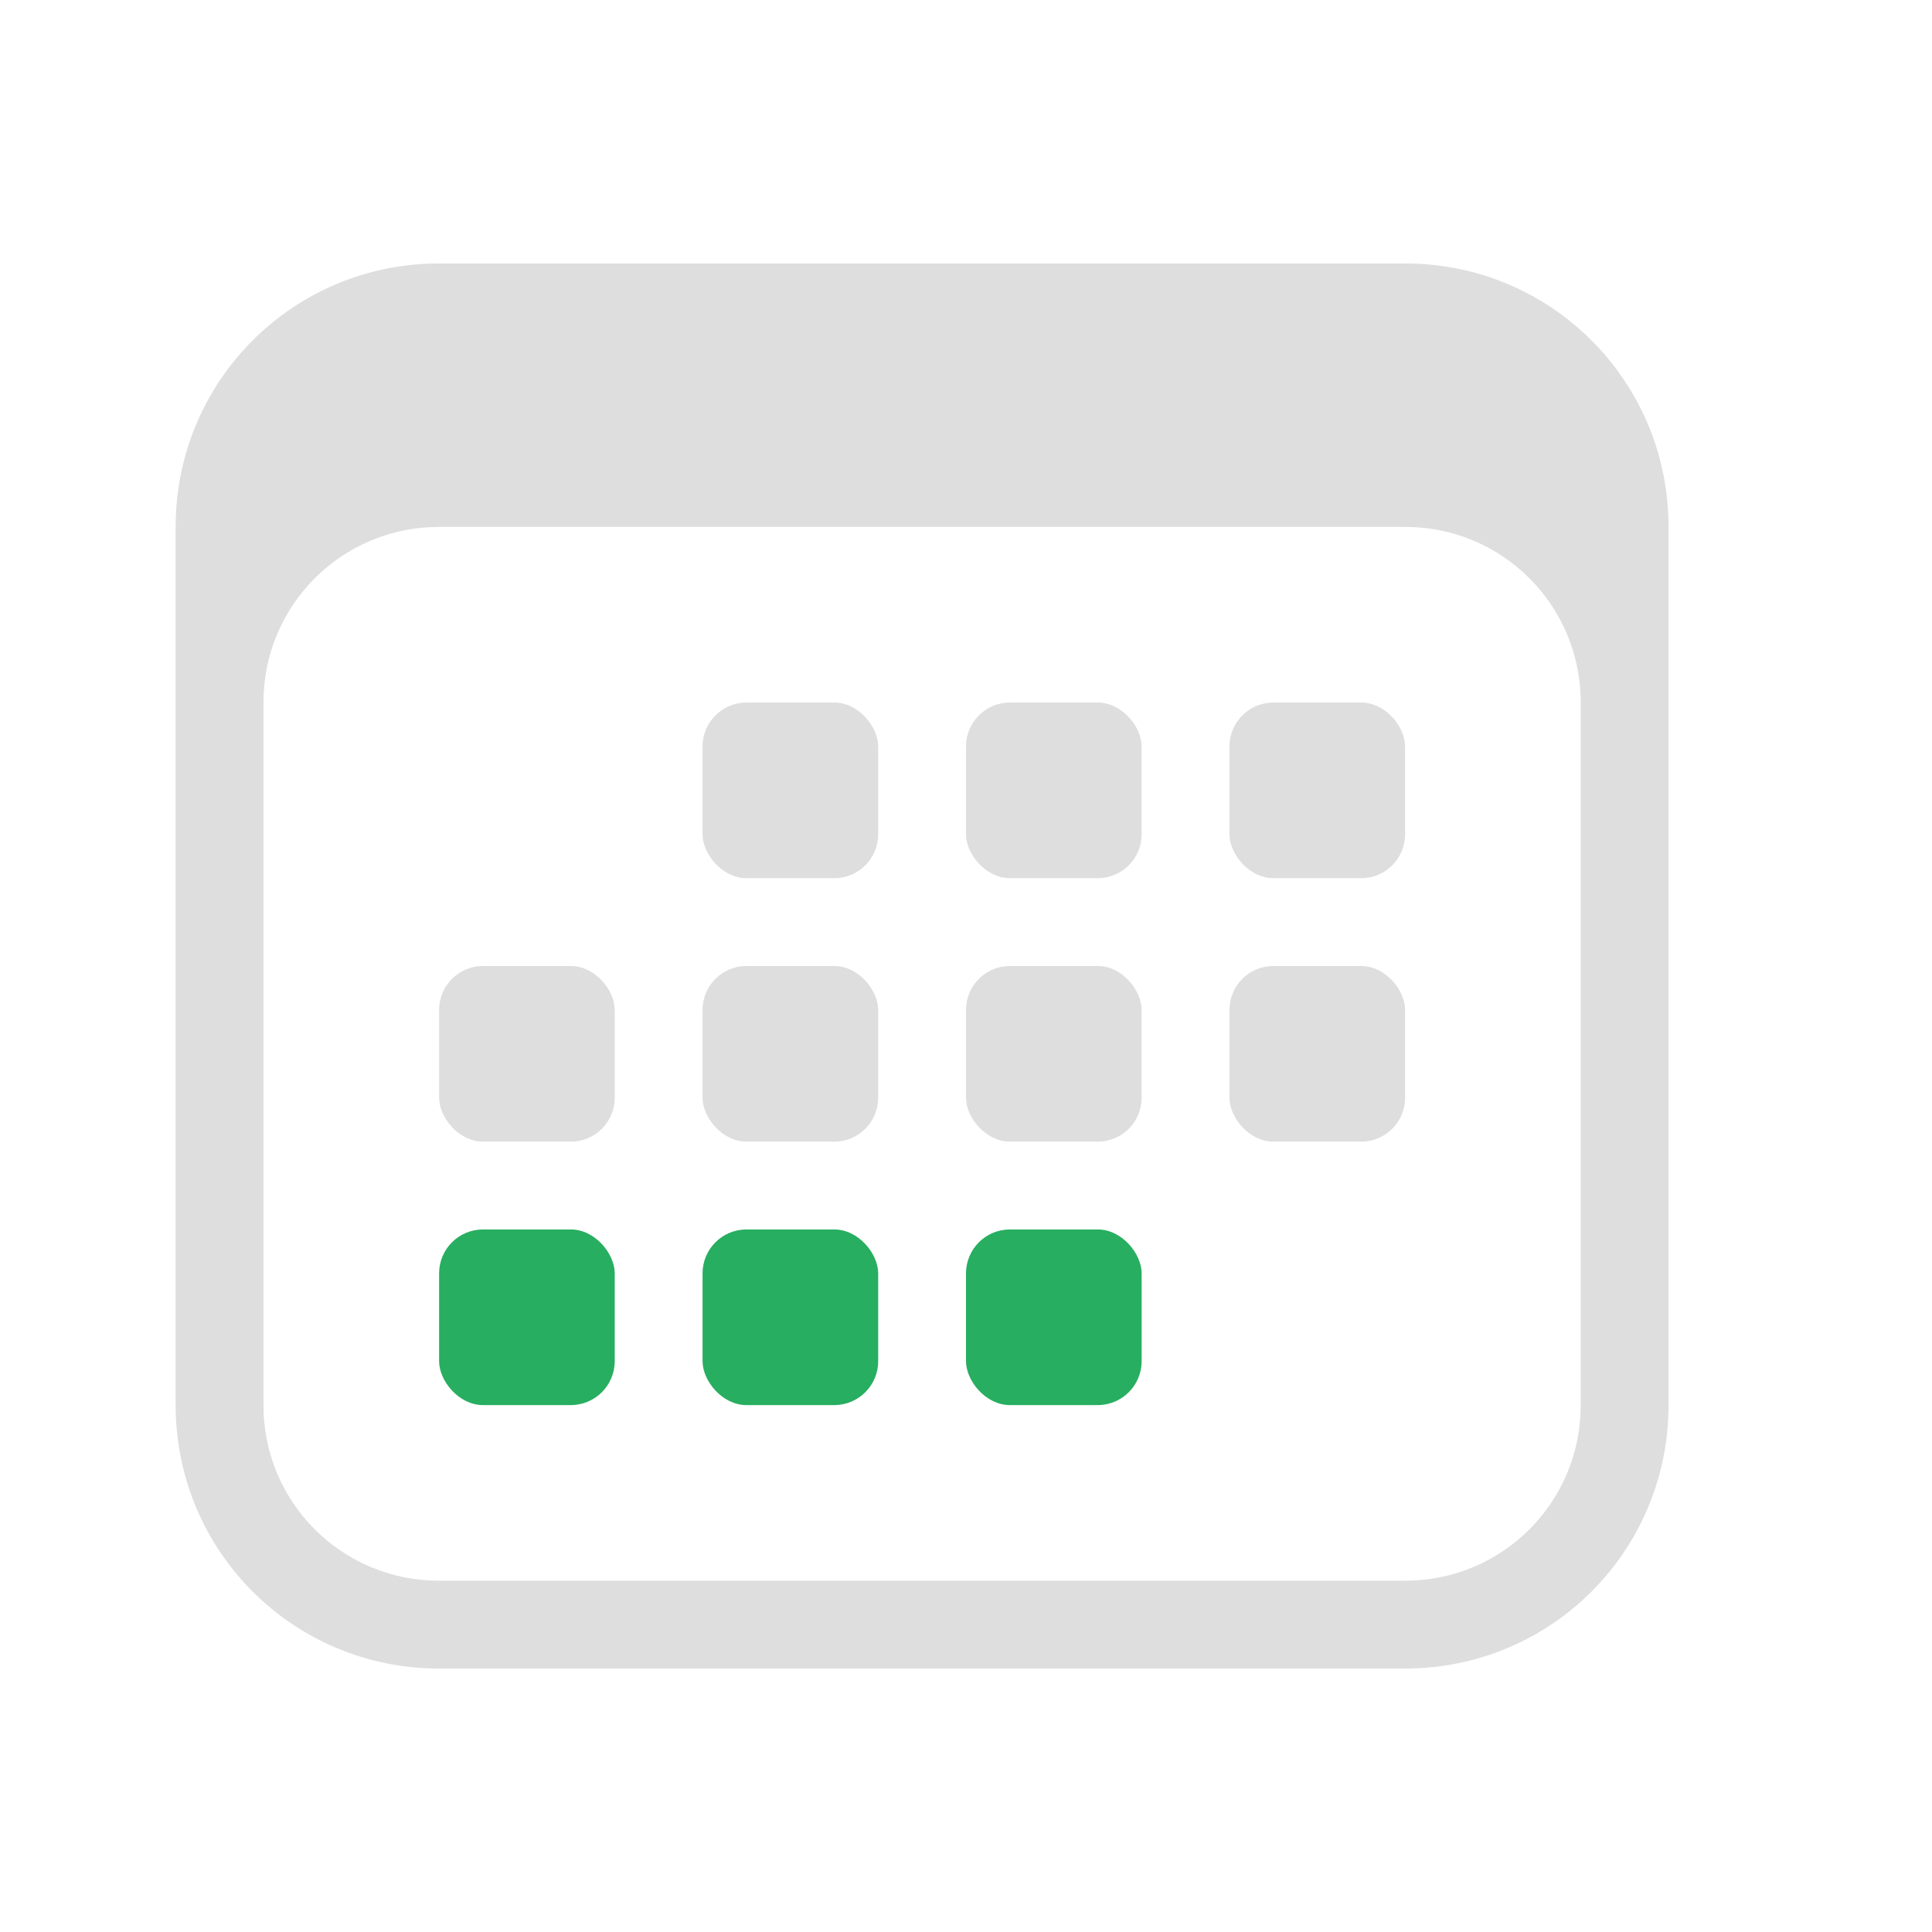 <svg xmlns="http://www.w3.org/2000/svg" viewBox="0 0 22 22">
<defs>
<style id="current-color-scheme" type="text/css">
.ColorScheme-Text{color:#dedede}
</style>
</defs>
<g fill="currentColor" class="ColorScheme-Text">
<rect width="2" height="2" x="8" y="8" ry=".5"/>
<rect width="2" height="2" x="11" y="8" ry=".5"/>
<rect width="2" height="2" x="14" y="8" ry=".5"/>
<rect width="2" height="2" x="8" y="11" ry=".5"/>
<rect width="2" height="2" x="11" y="11" ry=".5"/>
<rect width="2" height="2" x="14" y="11" ry=".5"/>
<rect width="2" height="2" x="5" y="11" ry=".5"/>
</g>
<g fill="#27ae60">
<rect width="2" height="2" x="5" y="14" ry=".5"/>
<rect width="2" height="2" x="8" y="14" ry=".5"/>
<rect width="2" height="2" x="11" y="14" ry=".5"/>
</g>
<path fill="currentColor" d="M5 3C3.338 3 2 4.338 2 6v10c0 1.662 1.338 3 3 3h11c1.662 0 3-1.338 3-3V6c0-1.662-1.338-3-3-3zm0 3h11c1.108 0 2 .892 2 2v8c0 1.108-.892 2-2 2H5c-1.108 0-2-.892-2-2V8c0-1.108.892-2 2-2" class="ColorScheme-Text"/>
</svg>
